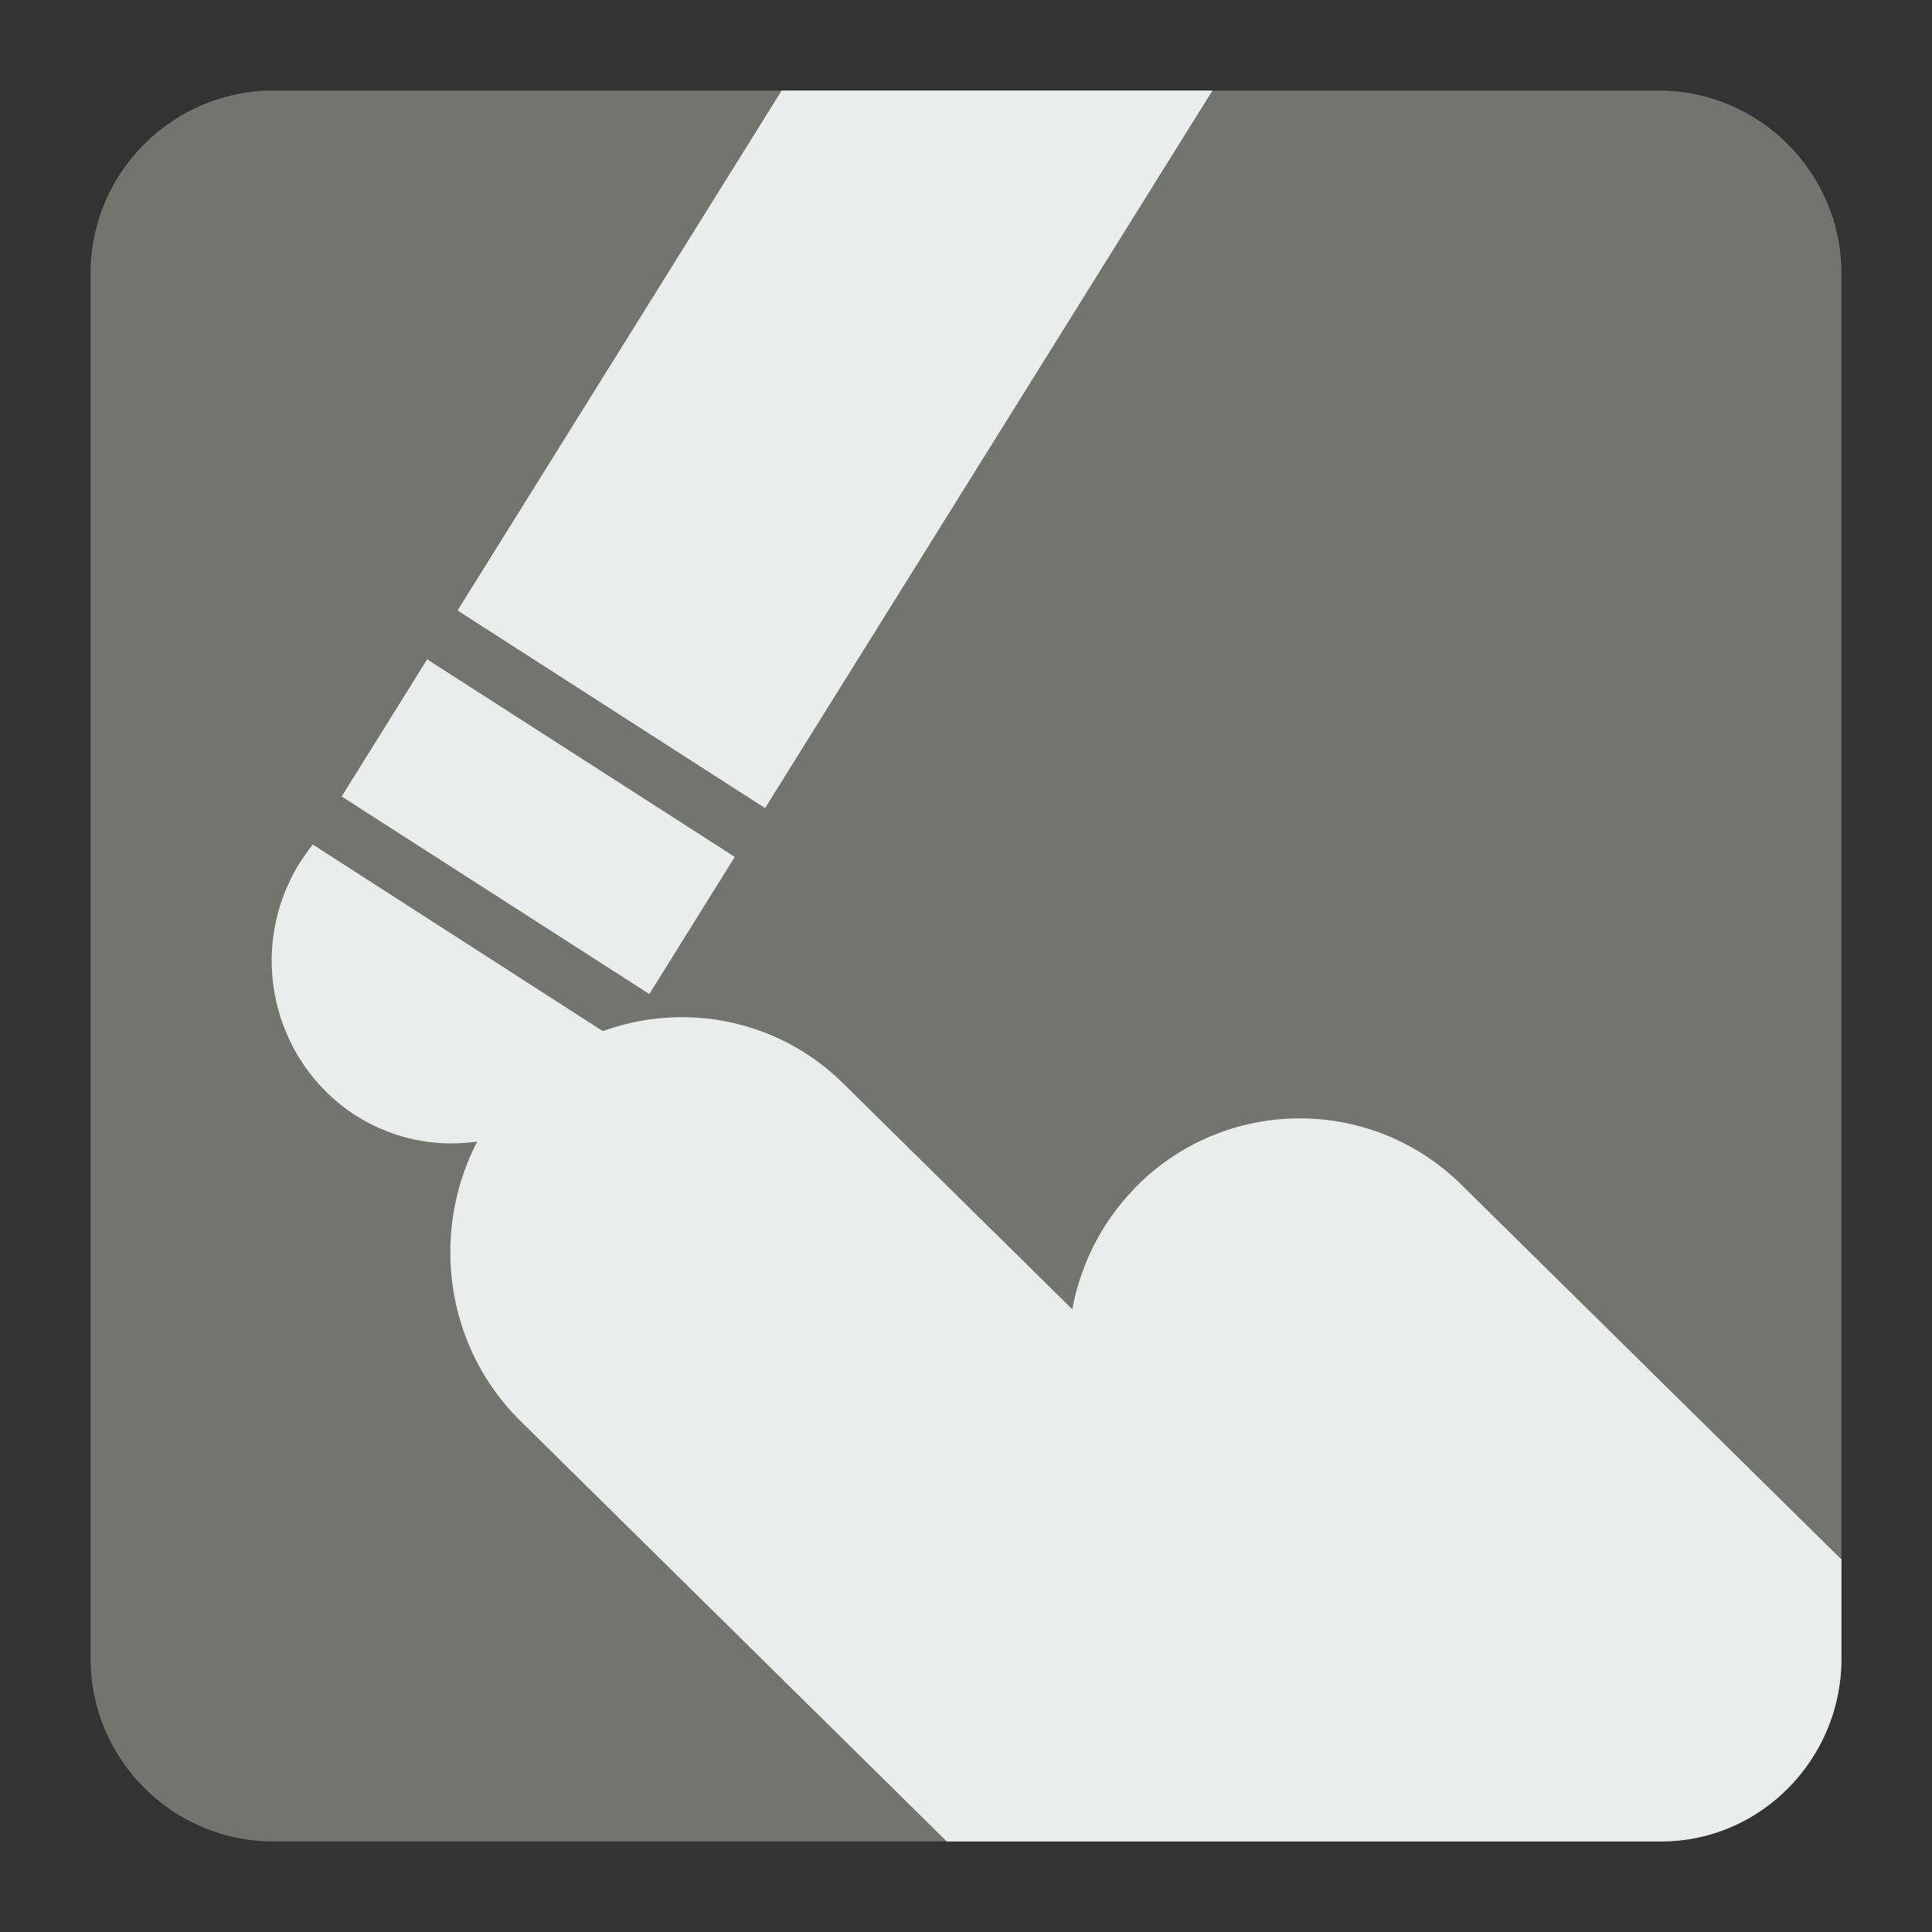 <?xml version="1.0" encoding="UTF-8"?>
<!DOCTYPE svg PUBLIC "-//W3C//DTD SVG 1.1//EN" "http://www.w3.org/Graphics/SVG/1.1/DTD/svg11.dtd">
<svg version="1.1" xmlns="http://www.w3.org/2000/svg" xmlns:xlink="http://www.w3.org/1999/xlink" x="0px" y="0px" width="128" height="128" viewBox="0, 0, 128, 128">
  <rect x="0" y="0" width="128" height="128" fill="#333333" stroke="none"/>
  <g id="Background">
    <rect x="0" y="0" width="128" height="128" fill="#000000" fill-opacity="0"/>
  </g>
  <g id="Background">
    <path d="M18.092,6 L109.903,6 C116.552,6 122,11.441 122,18.096 L122,109.902 C122,116.559 116.552,122 109.903,122 L18.092,122 C11.436,122 6,116.559 6,109.902 L6,18.096 C6,11.441 11.436,6 18.092,6" fill="#737370"/>
    <path d="M34.155,72.093 L34.168,72.093 C40.04,65.96 49.809,65.796 55.871,71.784 L71.041,86.745 C71.578,83.846 72.934,81.057 75.096,78.813 L75.096,78.801 C80.974,72.664 90.737,72.503 96.805,78.476 L122,103.318 L122,109.902 C122,116.559 116.635,122 110.083,122 L62.726,122 L34.472,94.133 C28.417,88.172 28.275,78.256 34.155,72.093" fill="#EBEDED"/>
    <path d="M40.706,68.809 C40.498,69.244 40.254,69.701 39.986,70.123 C36.468,75.777 29.106,77.438 23.545,73.892 C17.99,70.297 16.328,62.848 19.846,57.182 C20.119,56.772 20.406,56.341 20.724,55.953 z" fill="#EBEDED"/>
    <path d="M22.635,52.768 L43.02,65.858 L48.68,56.771 L28.3,43.683 z" fill="#EBEDED"/>
    <path d="M80.328,6 L50.688,53.539 L30.314,40.447 L51.787,6 z" fill="#EBEDED"/>
  </g>
  <defs/>
</svg>
